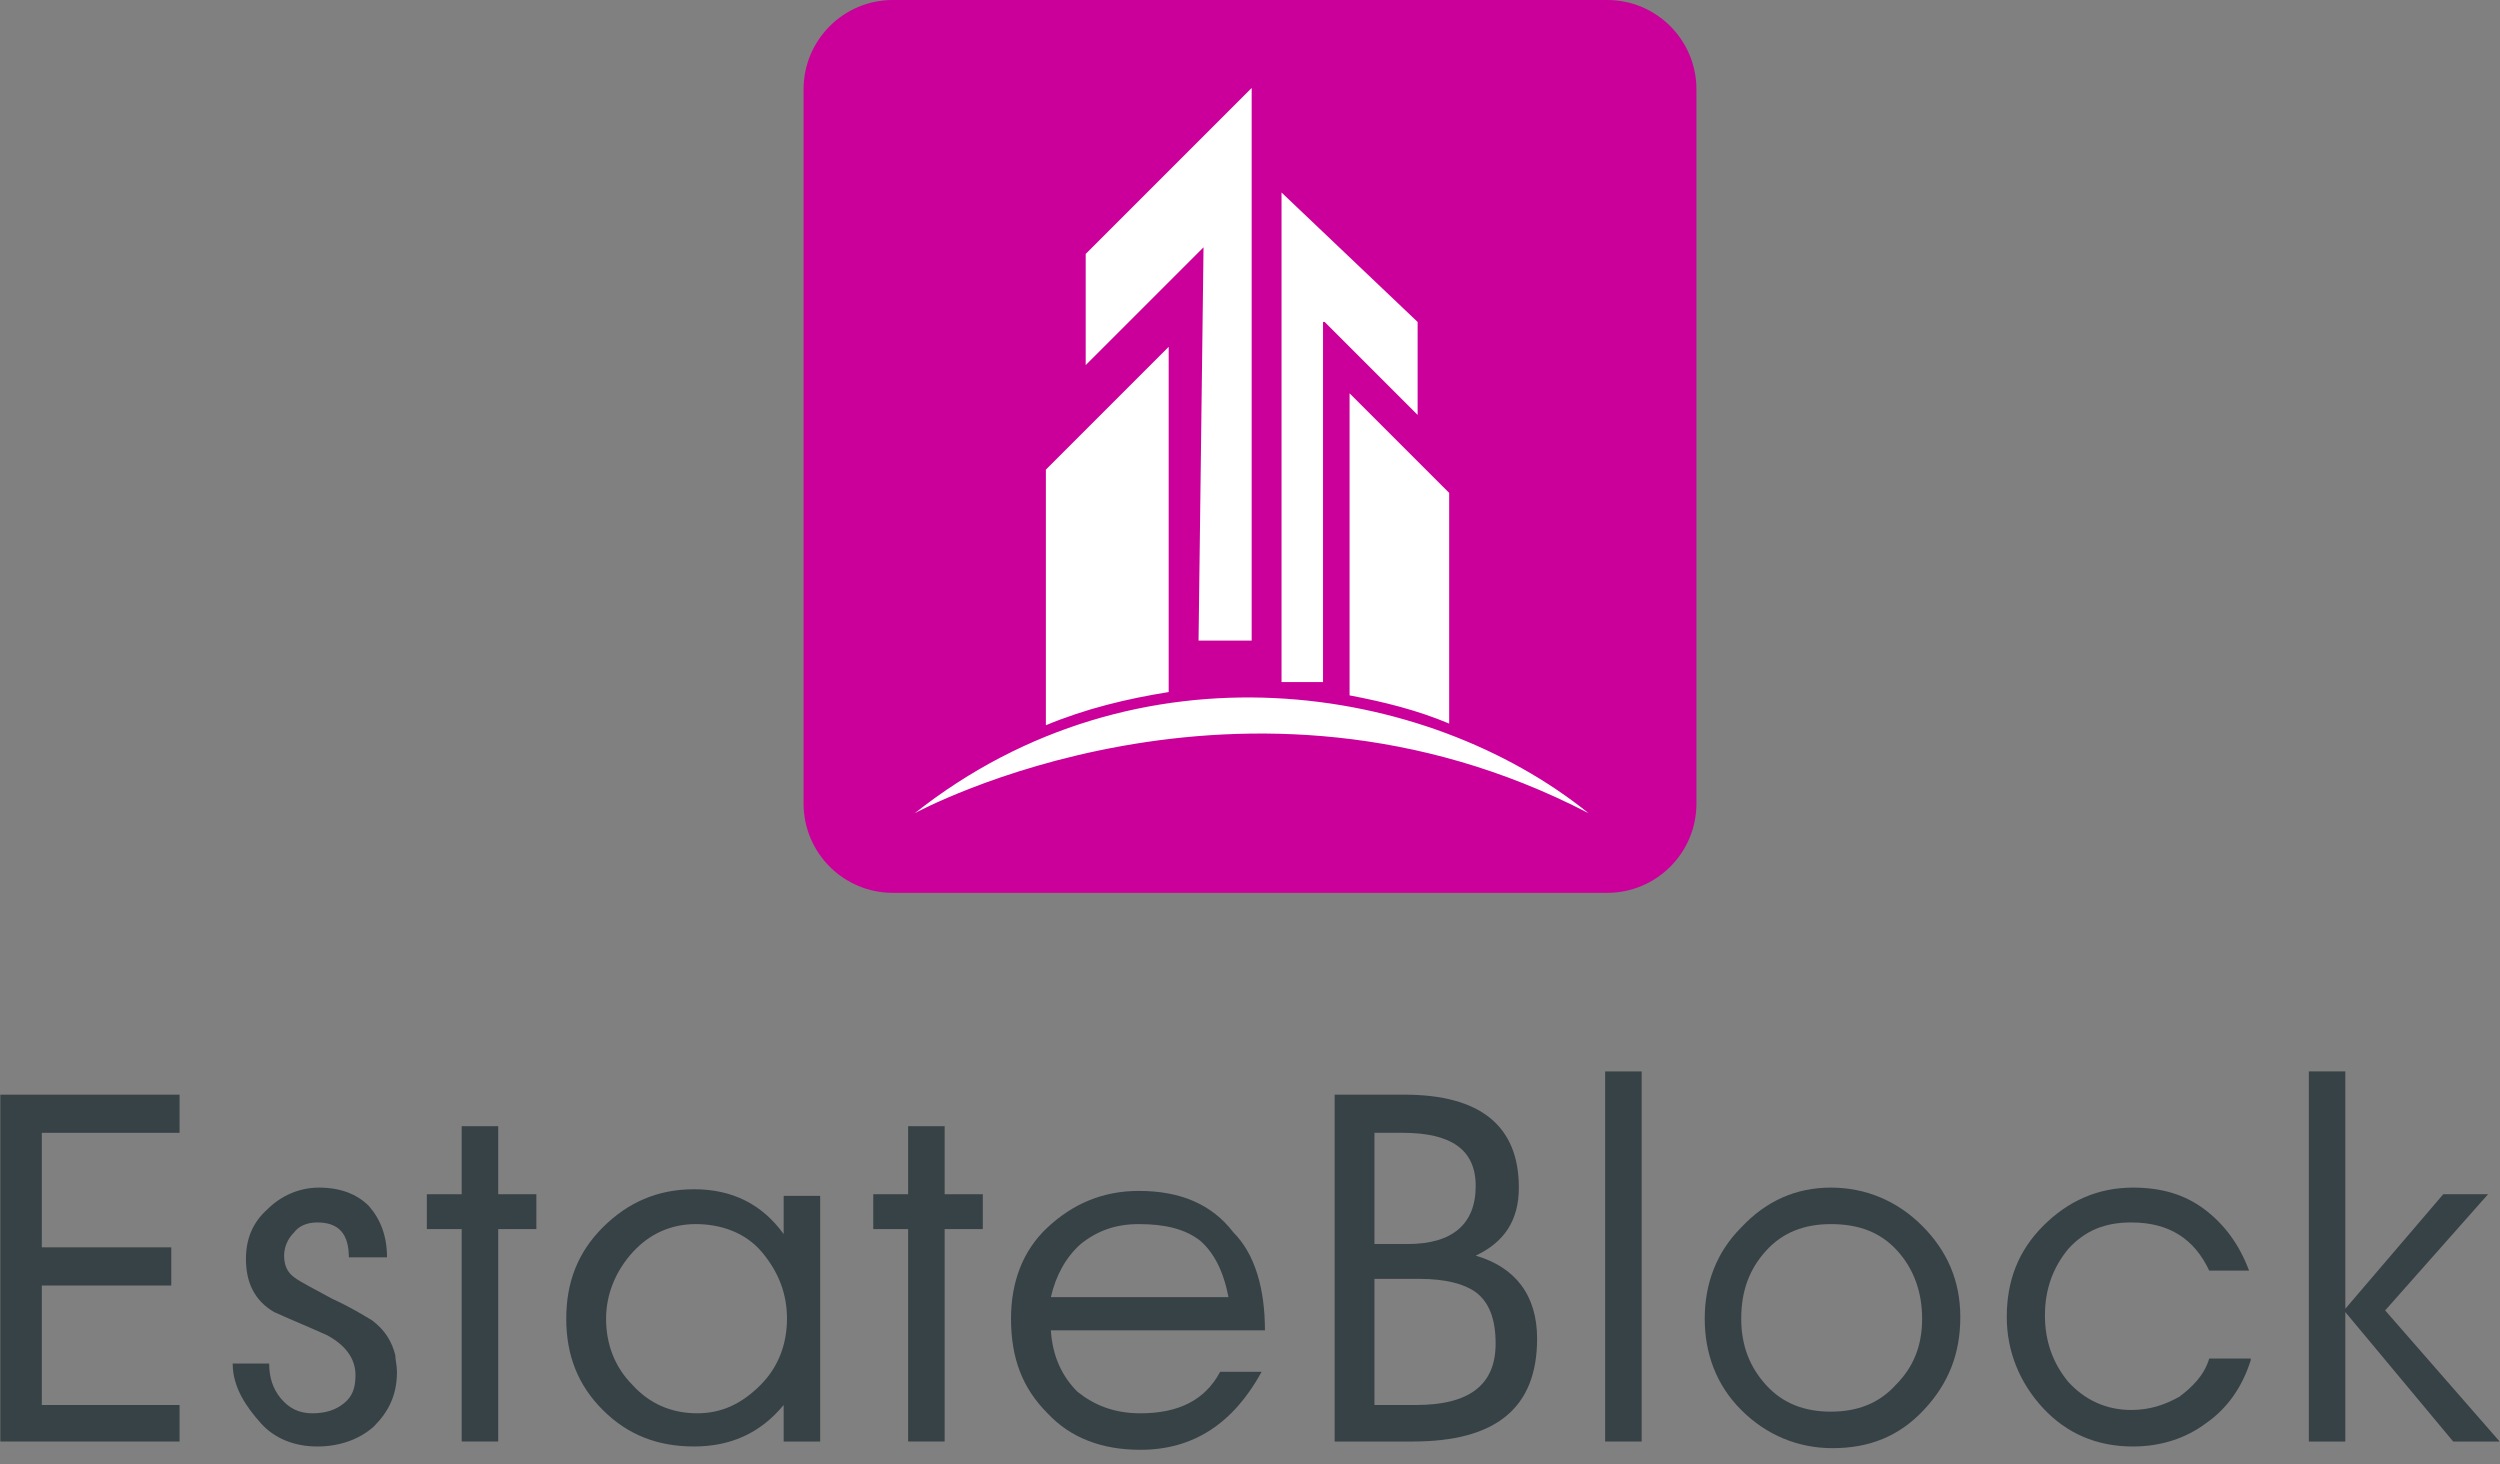 <svg width="140" height="82" viewBox="0 0 140 82" fill="none" xmlns="http://www.w3.org/2000/svg">
<rect x="0" y="0" width="140" height="82" fill="#808080" stroke="none"/>
<path d="M90 0H50C47.239 0 45 2.239 45 5V45C45 47.761 47.239 50 50 50H90C92.761 50 95 47.761 95 45V5C95 2.239 92.761 0 90 0Z" fill="#CB009B"/>
<path d="M74.182 18.03L79.387 23.234V18.03L71.766 10.781V38.197H74.089V18.03H74.182ZM67.119 35.874H70.093V4.926L60.799 14.22V20.446L67.398 13.848L67.119 35.874ZM51.227 45.539C51.227 45.539 69.628 35.502 88.959 45.539C79.851 38.197 63.68 35.688 51.227 45.539ZM65.446 19.424L58.569 26.301V40.614C60.799 39.684 63.123 39.127 65.446 38.755V19.424ZM75.576 38.941C77.528 39.312 79.387 39.777 81.153 40.521V27.602L75.576 22.026V38.941Z" fill="white"/>
<path d="M10.056 80.725H0.019V61.301H10.056V63.438H2.342V69.851H9.591V71.989H2.342V78.68H10.056V80.725Z" fill="#374246"/>
<path d="M13.03 76.357H15.074C15.074 77.101 15.26 77.751 15.725 78.309C16.19 78.867 16.747 79.145 17.491 79.145C18.234 79.145 18.792 78.959 19.257 78.588C19.721 78.216 19.907 77.751 19.907 77.008C19.907 76.078 19.349 75.335 18.327 74.777C17.305 74.312 16.375 73.941 15.353 73.476C14.238 72.826 13.773 71.803 13.773 70.502C13.773 69.387 14.145 68.457 14.982 67.714C15.725 66.971 16.747 66.506 17.863 66.506C19.071 66.506 20 66.878 20.651 67.528C21.301 68.272 21.673 69.201 21.673 70.409H19.535C19.535 69.108 18.978 68.457 17.77 68.457C17.212 68.457 16.747 68.643 16.468 69.015C16.097 69.387 15.911 69.852 15.911 70.316C15.911 70.874 16.097 71.246 16.468 71.524C16.84 71.803 17.584 72.175 18.606 72.733C19.628 73.197 20.372 73.662 20.837 73.941C21.58 74.498 21.952 75.149 22.138 75.892C22.138 76.171 22.23 76.45 22.23 76.822C22.23 78.123 21.766 79.052 20.929 79.889C20.093 80.632 18.978 81.004 17.77 81.004C16.468 81.004 15.353 80.539 14.61 79.703C13.866 78.867 13.03 77.751 13.03 76.357Z" fill="#374246"/>
<path d="M30.037 68.829H27.9V80.724H25.855V68.829H23.903V66.877H25.855V63.066H27.9V66.877H30.037V68.829Z" fill="#374246"/>
<path d="M45.929 80.724H43.885V78.679C42.584 80.259 40.911 81.003 38.866 81.003C36.822 81.003 35.149 80.352 33.755 78.958C32.361 77.564 31.71 75.891 31.71 73.847C31.71 71.802 32.361 70.129 33.755 68.735C35.149 67.341 36.822 66.598 38.866 66.598C41.004 66.598 42.676 67.434 43.885 69.107V66.969H45.929V80.724ZM38.959 68.549C37.565 68.549 36.357 69.107 35.427 70.129C34.498 71.152 33.94 72.453 33.94 73.847C33.94 75.241 34.405 76.542 35.427 77.564C36.357 78.587 37.565 79.144 39.052 79.144C40.446 79.144 41.561 78.587 42.584 77.564C43.606 76.542 44.071 75.241 44.071 73.847C44.071 72.453 43.606 71.245 42.676 70.129C41.747 69.014 40.353 68.549 38.959 68.549Z" fill="#374246"/>
<path d="M55.037 68.829H52.9V80.724H50.855V68.829H48.903V66.877H50.855V63.066H52.9V66.877H55.037V68.829Z" fill="#374246"/>
<path d="M70.837 74.498H58.848C58.941 75.985 59.498 77.1 60.335 77.937C61.264 78.68 62.379 79.145 63.866 79.145C66.004 79.145 67.491 78.401 68.327 76.822H70.651C69.071 79.703 66.84 81.189 63.866 81.189C61.729 81.189 59.963 80.539 58.662 79.145C57.268 77.751 56.617 76.078 56.617 73.847C56.617 71.803 57.268 70.037 58.662 68.736C60.056 67.435 61.729 66.691 63.773 66.691C66.097 66.691 67.862 67.435 69.071 69.015C70.279 70.223 70.837 72.175 70.837 74.498ZM58.848 72.639H68.792C68.513 71.152 67.956 70.13 67.212 69.48C66.376 68.829 65.26 68.55 63.773 68.55C62.472 68.55 61.45 68.922 60.52 69.665C59.684 70.409 59.127 71.431 58.848 72.639Z" fill="#374246"/>
<path d="M86.078 74.963C86.078 78.866 83.755 80.725 79.108 80.725H74.74V61.301H78.643C82.918 61.301 85.056 63.067 85.056 66.505C85.056 68.364 84.219 69.572 82.639 70.316C84.87 70.966 86.078 72.546 86.078 74.963ZM76.97 63.438V69.665H78.829C81.338 69.665 82.639 68.55 82.639 66.412C82.639 64.368 81.245 63.438 78.55 63.438H76.97ZM76.97 71.617V78.68H79.294C82.268 78.68 83.755 77.565 83.755 75.241C83.755 73.847 83.383 72.918 82.639 72.36C81.989 71.896 80.966 71.617 79.48 71.617H76.97Z" fill="#374246"/>
<path d="M91.933 80.725H89.888V60H91.933V80.725Z" fill="#374246"/>
<path d="M102.528 66.506C104.479 66.506 106.245 67.249 107.639 68.643C109.033 70.037 109.777 71.71 109.777 73.755C109.777 75.799 109.126 77.472 107.732 78.959C106.338 80.446 104.665 81.097 102.621 81.097C100.669 81.097 98.903 80.353 97.509 78.959C96.115 77.565 95.465 75.799 95.465 73.848C95.465 71.896 96.115 70.13 97.509 68.736C98.903 67.249 100.576 66.506 102.528 66.506ZM107.639 73.848C107.639 72.361 107.175 71.06 106.245 70.037C105.316 69.015 104.108 68.55 102.528 68.55C101.041 68.55 99.833 69.015 98.903 70.037C97.974 71.06 97.509 72.268 97.509 73.848C97.509 75.335 97.974 76.543 98.903 77.565C99.833 78.588 101.041 79.052 102.528 79.052C104.015 79.052 105.223 78.588 106.152 77.565C107.175 76.543 107.639 75.335 107.639 73.848Z" fill="#374246"/>
<path d="M126.041 76.171C125.576 77.658 124.74 78.867 123.532 79.703C122.416 80.539 121.022 81.004 119.442 81.004C117.398 81.004 115.725 80.26 114.424 78.867C113.123 77.472 112.379 75.707 112.379 73.755C112.379 71.71 113.03 70.037 114.424 68.643C115.818 67.249 117.491 66.506 119.442 66.506C121.022 66.506 122.323 66.878 123.439 67.714C124.554 68.55 125.39 69.666 125.948 71.153H123.717C122.881 69.387 121.487 68.457 119.349 68.457C117.862 68.457 116.747 68.922 115.818 69.945C114.981 70.967 114.517 72.175 114.517 73.662C114.517 75.149 114.981 76.357 115.818 77.379C116.747 78.402 117.955 78.959 119.349 78.959C120.372 78.959 121.208 78.681 122.045 78.216C122.788 77.658 123.439 77.008 123.717 76.078H126.041V76.171Z" fill="#374246"/>
<path d="M139.981 80.725H137.379L131.338 73.476V80.725H129.294V60H131.338V73.29L136.822 66.877H139.331L133.569 73.383L139.981 80.725Z" fill="#374246"/>
</svg>
